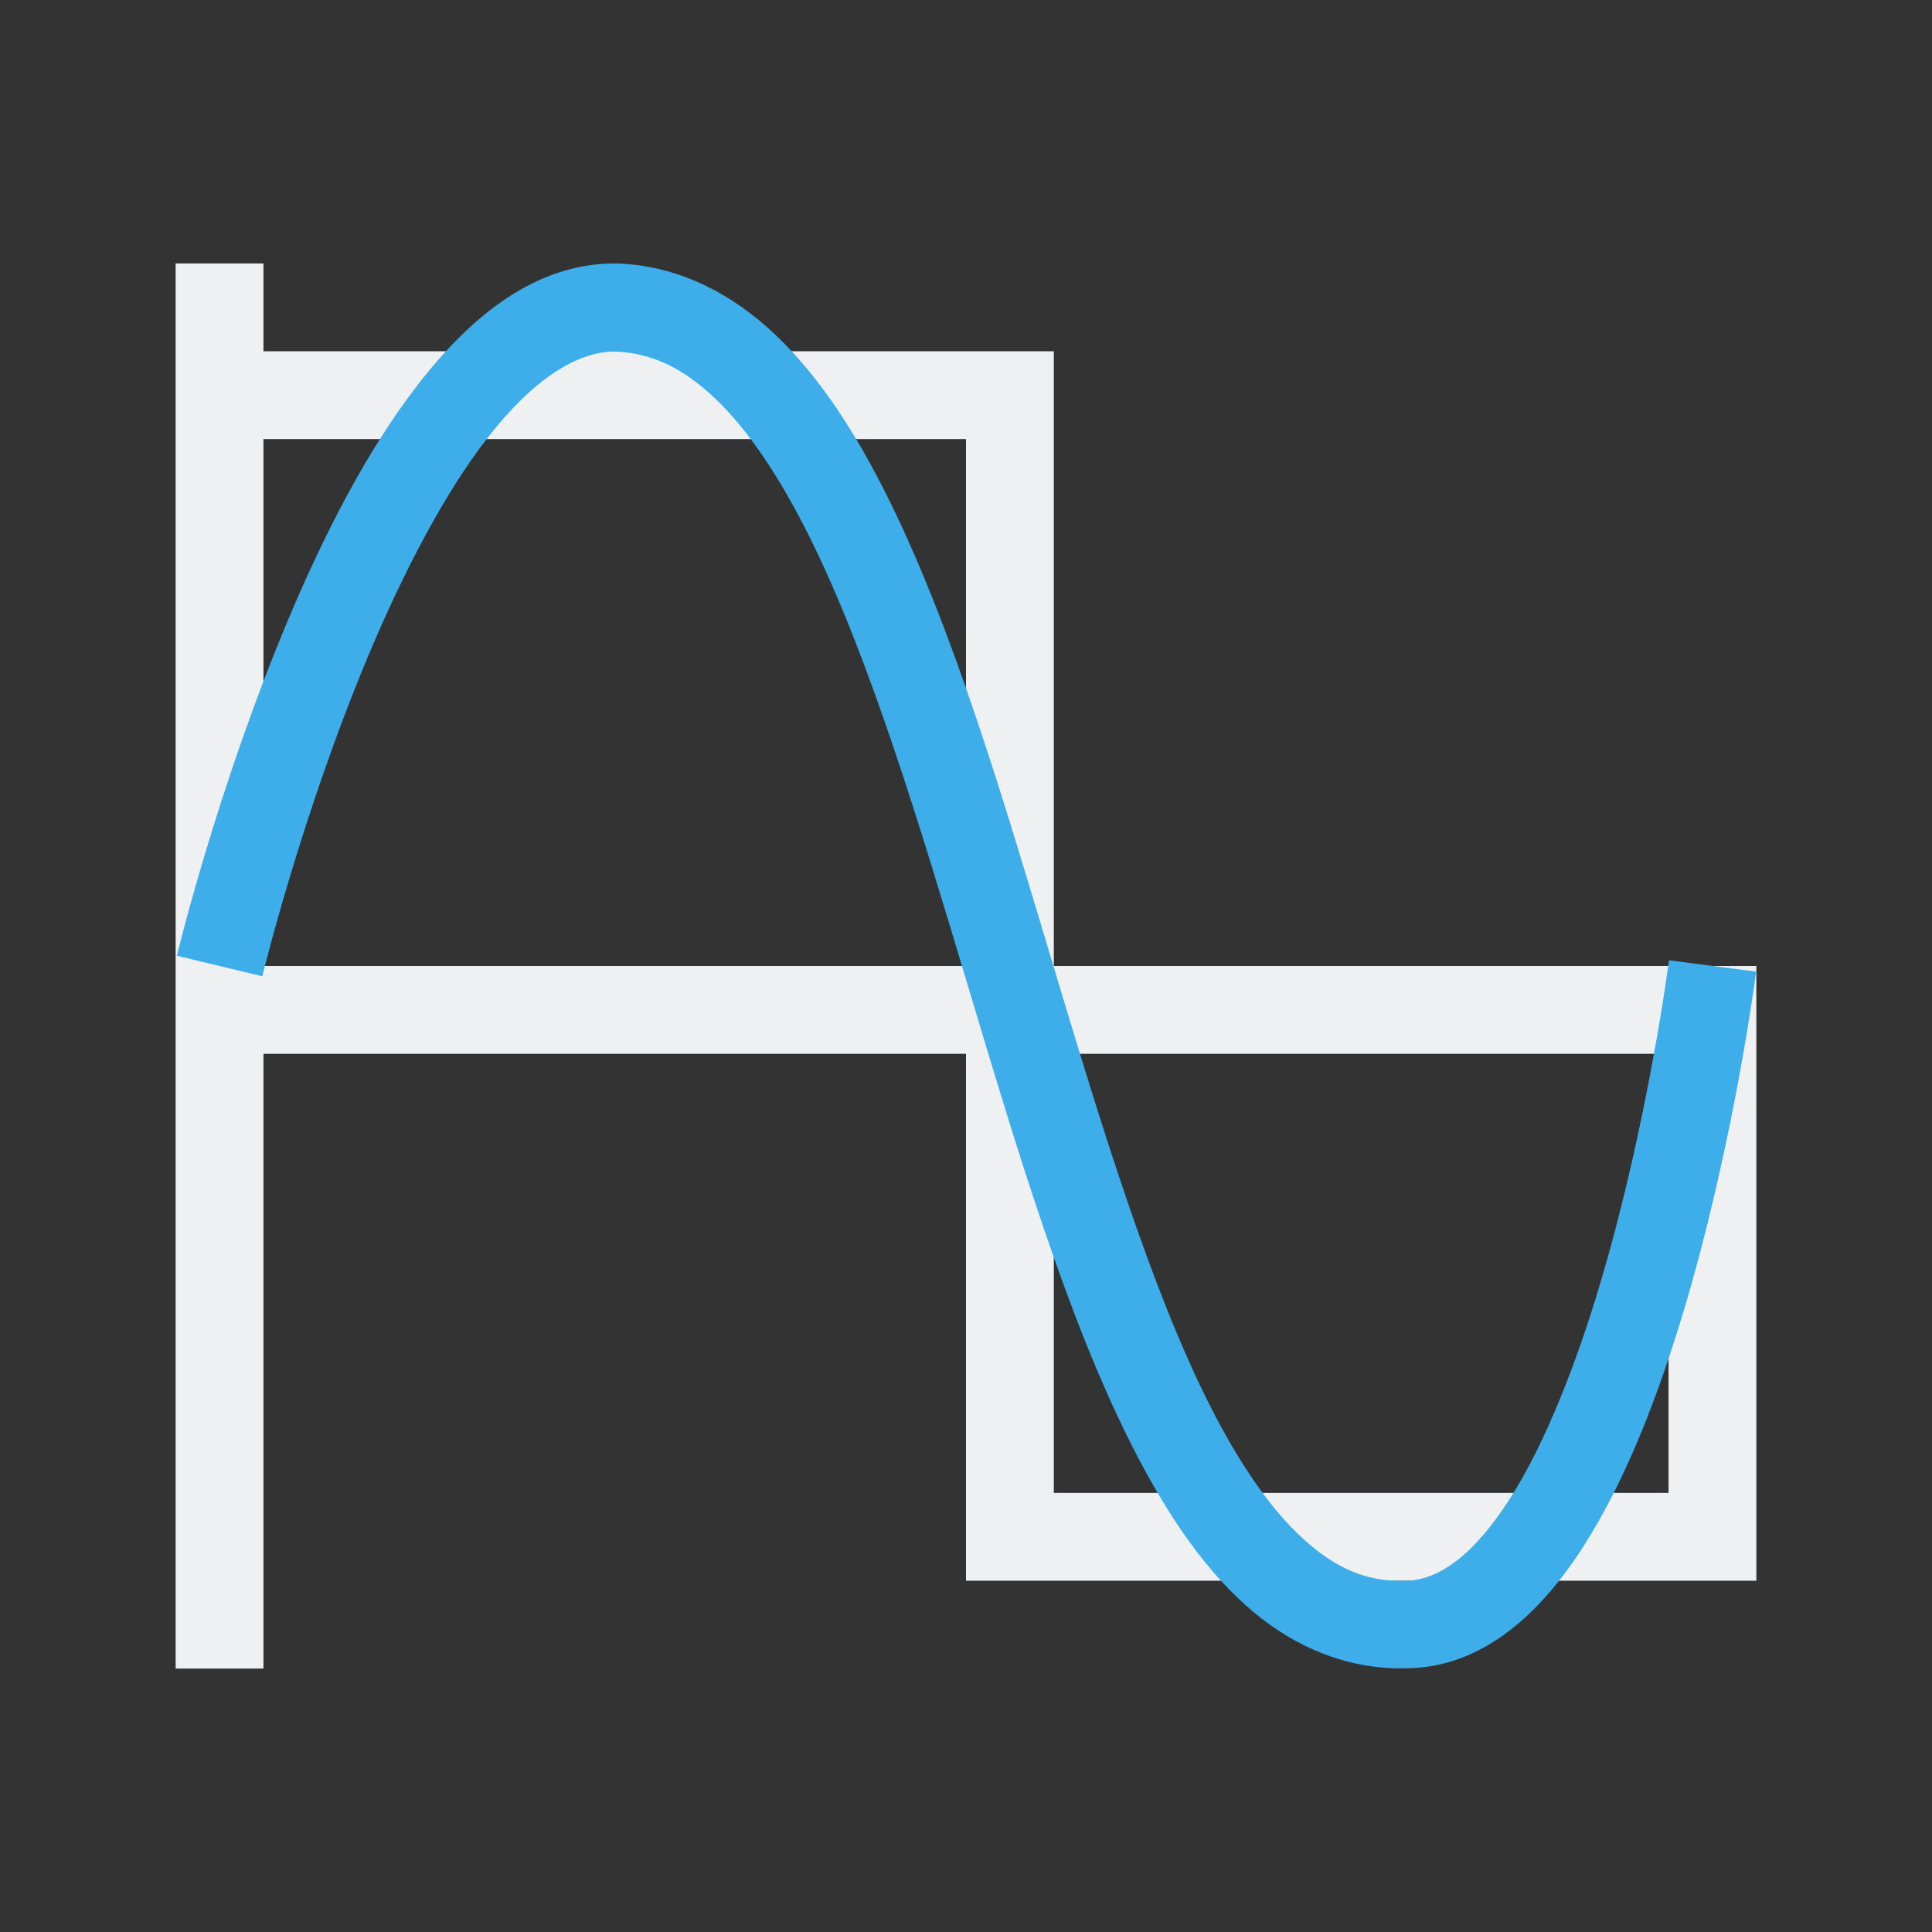 <svg xmlns="http://www.w3.org/2000/svg" viewBox="0 0 22 22">
  <rect x="0" y="0" width="22" height="22" fill="#333333" stroke="none"/>
  <defs id="defs3051">
    <style type="text/css" id="current-color-scheme">
      .ColorScheme-Text {
        color:#eff0f1;
      }
      .ColorScheme-ButtonFocus {
        color:#3daee9;
      }
      </style>
  </defs>
 <path 
     style="fill:currentColor;fill-opacity:1;stroke:none" 
     d="M 2 3 L 2 4 L 2 11 L 2 12 L 2 19 L 3 19 L 3 12 L 11 12 L 11 17 L 11 18 L 20 18 L 20 17 L 20 11 L 12 11 L 12 4 L 3 4 L 3 3 L 2 3 z M 3 5 L 11 5 L 11 11 L 3 11 L 3 5 z M 12 12 L 19 12 L 19 17 L 12 17 L 12 12 z "
     class="ColorScheme-Text"
     />
 <path 
     style="fill:currentColor;fill-opacity:1;stroke:none" 
     d="M 7,3 C 6.096,3 5.363,3.603 4.77,4.365 4.176,5.127 3.686,6.096 3.281,7.057 2.472,8.978 2.014,10.883 2.014,10.883 l 0.973,0.234 c 0,0 0.447,-1.846 1.217,-3.674 0.385,-0.914 0.851,-1.82 1.354,-2.465 0.5,-0.642 0.999,-0.972 1.438,-0.975 0.421,0.014 0.783,0.185 1.156,0.543 0.376,0.36 0.74,0.908 1.076,1.588 0.673,1.359 1.235,3.226 1.797,5.102 0.562,1.875 1.124,3.759 1.859,5.215 0.368,0.728 0.778,1.355 1.287,1.816 0.507,0.46 1.139,0.748 1.838,0.73 0.877,-0.004 1.543,-0.634 2.031,-1.402 0.49,-0.771 0.856,-1.741 1.143,-2.703 0.572,-1.925 0.814,-3.828 0.814,-3.828 l -0.992,-0.129 c 0,0 -0.238,1.847 -0.781,3.672 -0.271,0.913 -0.623,1.818 -1.027,2.453 C 16.791,17.696 16.388,18 16,18 l -0.008,0 -0.006,0 C 15.563,18.012 15.212,17.861 14.842,17.525 14.472,17.19 14.11,16.663 13.775,16 13.106,14.674 12.543,12.824 11.98,10.949 11.418,9.074 10.857,7.176 10.123,5.691 9.756,4.949 9.346,4.307 8.842,3.824 8.338,3.341 7.715,3.019 7.014,3 L 7.008,3 7,3 Z"
     class="ColorScheme-ButtonFocus"
     />
</svg>
